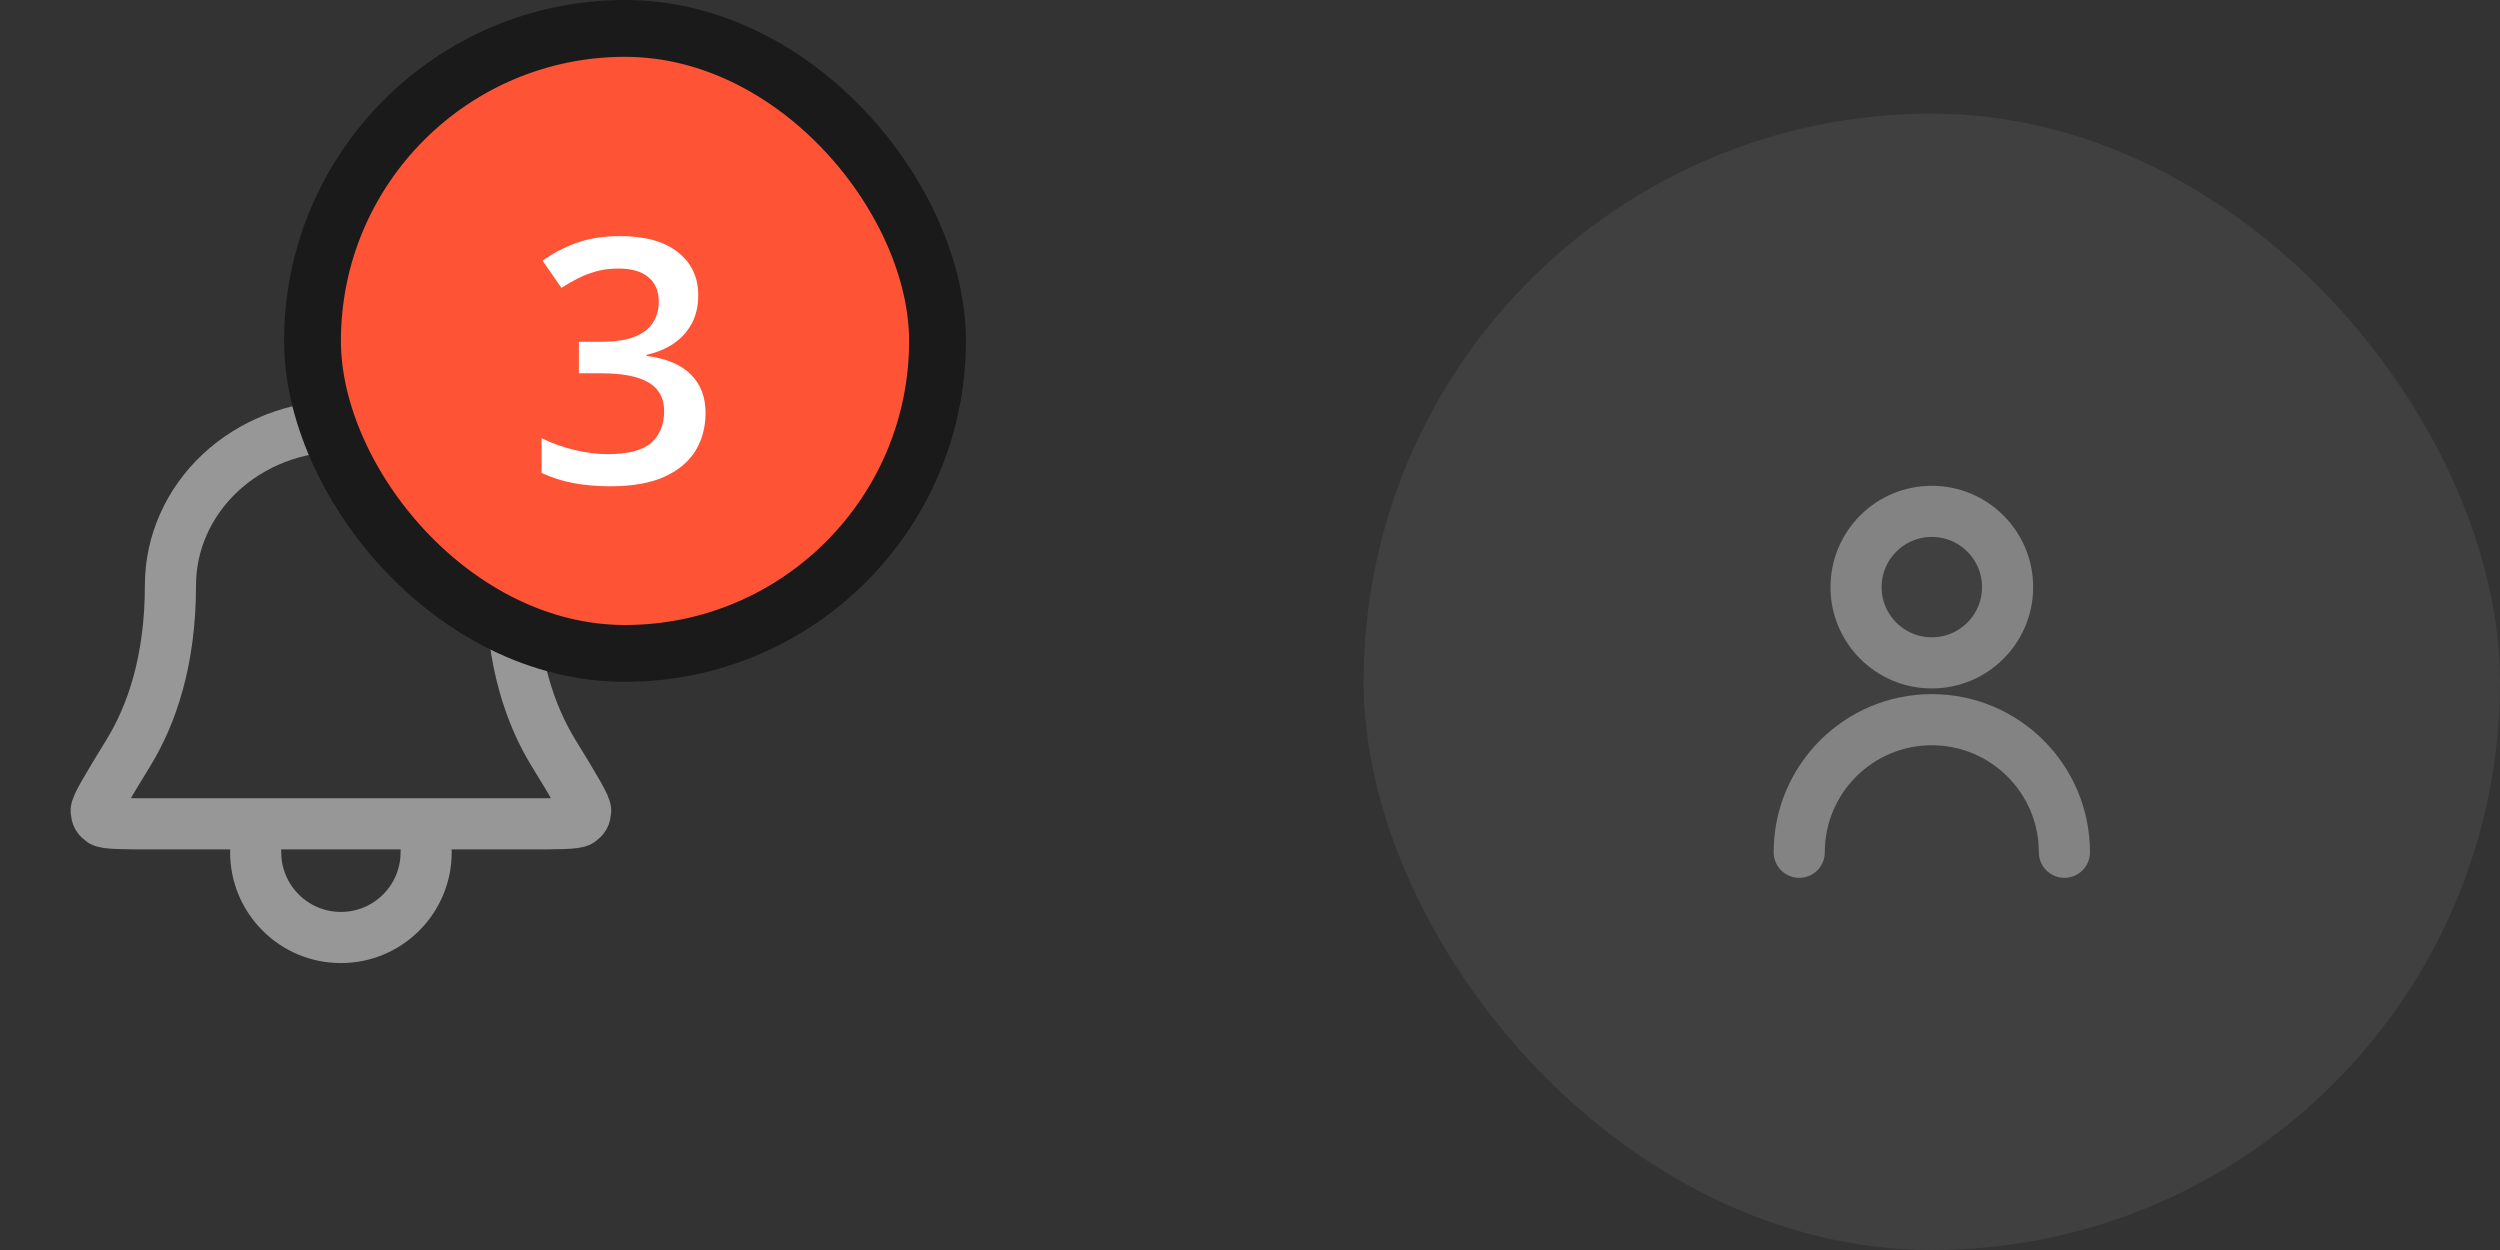 <svg width="88" height="44" viewBox="0 0 88 44" fill="none" xmlns="http://www.w3.org/2000/svg">
<rect x="0" y="0" width="88" height="44" fill="#333333" stroke="none"/>
<path d="M15 30C15 31.657 13.657 33 12 33C10.343 33 9 31.657 9 30M18 20.6C18 19.115 17.368 17.69 16.243 16.64C15.117 15.59 13.591 15 12 15C10.409 15 8.883 15.59 7.757 16.64C6.632 17.69 6 19.115 6 20.6C6 23.286 5.324 25.183 4.527 26.487C3.756 27.749 3.371 28.38 3.385 28.544C3.401 28.728 3.437 28.793 3.586 28.902C3.718 29 4.348 29 5.606 29H18.394C19.652 29 20.282 29 20.414 28.902C20.563 28.793 20.599 28.728 20.615 28.544C20.63 28.38 20.244 27.749 19.473 26.487C18.676 25.183 18 23.286 18 20.6Z" stroke="#979797" stroke-width="1.8" stroke-linecap="round" stroke-linejoin="round"/>
<rect x="11" y="1" width="22" height="22" rx="11" fill="#FF5336"/>
<path d="M24.578 10.391C24.578 10.777 24.5 11.113 24.344 11.398C24.188 11.684 23.973 11.918 23.699 12.102C23.43 12.281 23.117 12.41 22.762 12.488V12.529C23.445 12.615 23.961 12.83 24.309 13.174C24.66 13.518 24.836 13.973 24.836 14.539C24.836 15.035 24.717 15.479 24.479 15.869C24.24 16.256 23.875 16.561 23.383 16.783C22.891 17.006 22.258 17.117 21.484 17.117C21.02 17.117 20.588 17.08 20.189 17.006C19.795 16.932 19.42 16.812 19.064 16.648V15.424C19.428 15.604 19.814 15.742 20.225 15.84C20.635 15.938 21.023 15.986 21.391 15.986C22.105 15.986 22.615 15.854 22.92 15.588C23.225 15.318 23.377 14.947 23.377 14.475C23.377 14.17 23.297 13.92 23.137 13.725C22.98 13.529 22.736 13.383 22.404 13.285C22.076 13.188 21.652 13.139 21.133 13.139H20.377V12.031H21.139C21.635 12.031 22.033 11.973 22.334 11.855C22.635 11.734 22.852 11.568 22.984 11.357C23.121 11.146 23.189 10.9 23.189 10.619C23.189 10.252 23.07 9.967 22.832 9.764C22.594 9.557 22.24 9.453 21.771 9.453C21.482 9.453 21.219 9.486 20.98 9.553C20.746 9.619 20.529 9.703 20.33 9.805C20.131 9.906 19.941 10.016 19.762 10.133L19.1 9.178C19.424 8.936 19.811 8.73 20.26 8.562C20.709 8.395 21.232 8.311 21.83 8.311C22.709 8.311 23.387 8.5 23.863 8.879C24.34 9.254 24.578 9.758 24.578 10.391Z" fill="white"/>
<rect x="11" y="1" width="22" height="22" rx="11" stroke="#1A1A1A" stroke-width="2" stroke-linecap="round" stroke-linejoin="round"/>
<g opacity="0.8">
<rect x="48" y="4" width="40" height="40" rx="20" fill="white" fill-opacity="0.08"/>
<path d="M63.333 30C63.333 27.423 65.423 25.333 68 25.333C70.577 25.333 72.667 27.423 72.667 30M70.667 20.667C70.667 22.139 69.473 23.333 68 23.333C66.527 23.333 65.333 22.139 65.333 20.667C65.333 19.194 66.527 18 68 18C69.473 18 70.667 19.194 70.667 20.667Z" stroke="#979797" stroke-width="1.8" stroke-linecap="round" stroke-linejoin="round"/>
</g>
</svg>
